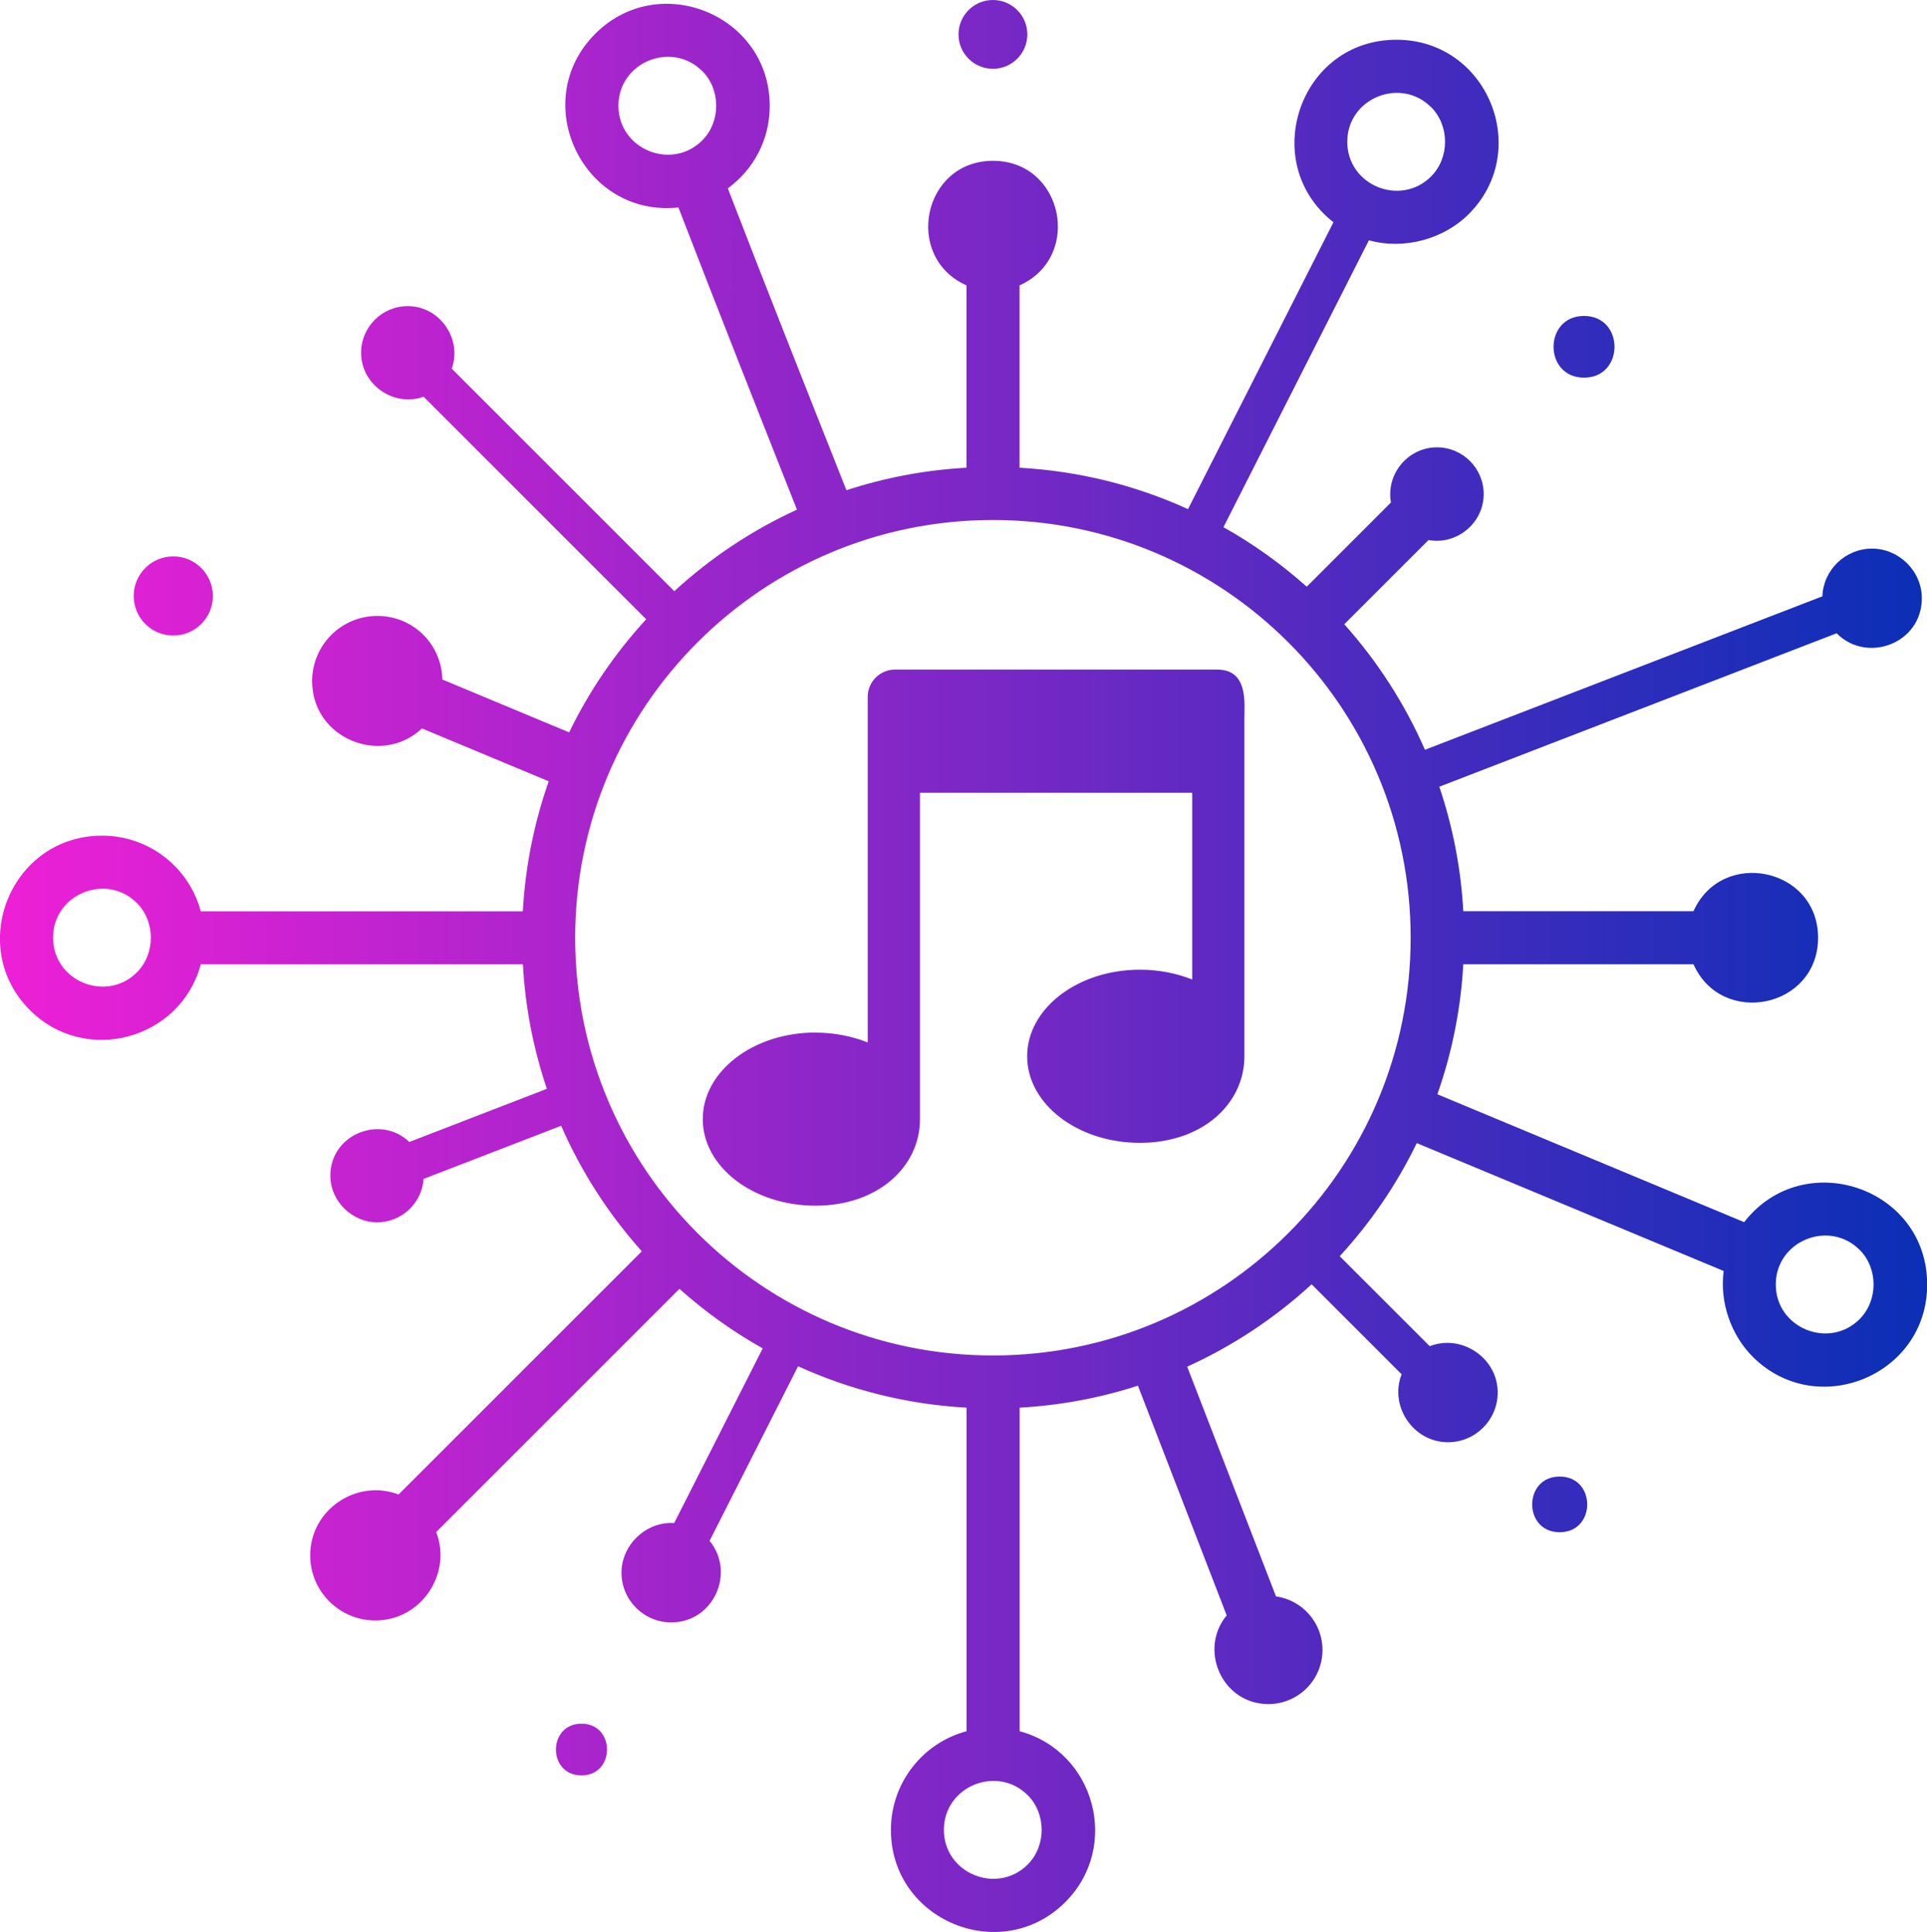 <?xml version="1.0" encoding="UTF-8"?>
<svg id="uuid-2f011609-242a-4d22-8ab8-0f2ac27371e4" data-name="Layer 1" xmlns="http://www.w3.org/2000/svg" xmlns:xlink="http://www.w3.org/1999/xlink" viewBox="0 0 220.08 220.7">
  <defs>
    <style>
      .uuid-ff44d9e6-743a-4d3e-9ed0-c61636fa38de {
        fill: url(#uuid-76d5ba08-4cad-430e-8f09-149431456d70);
        stroke-width: 0px;
      }
    </style>
    <linearGradient id="uuid-76d5ba08-4cad-430e-8f09-149431456d70" x1="0" y1="110.35" x2="220.08" y2="110.35" gradientUnits="userSpaceOnUse">
      <stop offset="0" stop-color="#ee20d6"/>
      <stop offset="1" stop-color="#0a2fb6"/>
    </linearGradient>
  </defs>
  <path class="uuid-ff44d9e6-743a-4d3e-9ed0-c61636fa38de" d="m80.2,8.12c-3.49-3.49-9.57-1.02-9.57,3.96s6.08,7.45,9.57,3.96c2.13-2.13,2.13-5.8,0-7.93h0ZM15.63,103.15c-3.49-3.49-9.57-1.02-9.57,3.96s6.08,7.45,9.57,3.97c2.13-2.13,2.13-5.8,0-7.93Zm101.74,101.92c-3.49-3.49-9.57-1.02-9.57,3.96s6.08,7.45,9.57,3.96c2.13-2.13,2.13-5.8,0-7.93Zm95.01-62.3c-3.49-3.49-9.57-1.02-9.57,3.96s6.08,7.45,9.57,3.96c2.13-2.13,2.13-5.8,0-7.93ZM163.44,12.24c-3.49-3.49-9.57-1.02-9.57,3.96s6.08,7.45,9.57,3.96c2.13-2.13,2.13-5.8,0-7.93Zm17.47,23.85c4.64,0,4.64,7.05,0,7.05s-4.64-7.05,0-7.05Zm-2.78,132.58c4.19,0,4.19,6.36,0,6.36s-4.19-6.36,0-6.36Zm-111.72,28.23c3.89,0,3.89,5.91,0,5.91s-3.89-5.91,0-5.91ZM19.79,63.56c2.49,0,4.52,2.02,4.52,4.52s-2.02,4.52-4.52,4.52-4.52-2.02-4.52-4.52,2.02-4.52,4.52-4.52ZM113.4,0c2.17,0,3.93,1.76,3.93,3.93s-1.76,3.93-3.93,3.93-3.93-1.76-3.93-3.93,1.76-3.93,3.93-3.93Zm33.74,73.38c-8.63-8.63-20.56-13.98-33.74-13.98s-25.11,5.34-33.74,13.98c-8.63,8.63-13.97,20.56-13.97,33.74s5.34,25.11,13.97,33.74c8.63,8.63,20.56,13.98,33.74,13.98s25.1-5.34,33.74-13.98c8.63-8.63,13.97-20.56,13.97-33.74s-5.34-25.11-13.97-33.74Zm-54.01,46.43c1.03,0,1.03,1.57,0,1.57-3.36,0-8.22,1.58-9.28,5.26-.29.99-1.79.55-1.5-.44,1.28-4.42,6.71-6.4,10.79-6.4Zm37.06-7.18c1.03,0,1.03,1.57,0,1.57-3.36,0-8.22,1.58-9.28,5.26-.29.99-1.79.55-1.5-.44,1.28-4.42,6.71-6.4,10.79-6.4Zm-37.06,5.33c2.15,0,4.18.41,5.97,1.12v-39.48c0-1.71,1.4-3.11,3.11-3.11h36.81c3.57,0,3.1,3.84,3.1,5.78v38.39c0,5.46-4.82,9.89-11.93,9.89s-12.88-4.43-12.88-9.89,5.77-9.89,12.88-9.89c2.15,0,4.18.41,5.97,1.12v-21.33h-31.09v37.28c0,5.46-4.82,9.89-11.93,9.89s-12.88-4.43-12.88-9.89,5.76-9.89,12.88-9.89Zm-10.01-96.45c4.68,12.13,9.12,23.31,13.55,34.49,4.35-1.42,8.95-2.31,13.71-2.57v-20.83c-7.23-3.23-5-14.23,3.03-14.23s10.27,10.99,3.03,14.23v20.83c6.83.38,13.32,2.03,19.24,4.73l16.61-32.77c-8.62-6.76-3.92-20.85,7.2-20.85,10.4,0,15.54,12.63,8.25,19.92-2.85,2.85-7.38,4.11-11.4,2.99l-16.61,32.77c3.42,1.92,6.61,4.21,9.51,6.8l9.62-9.62c-.59-3.23,1.93-6.3,5.25-6.3,2.95,0,5.34,2.39,5.34,5.34,0,3.31-3.07,5.84-6.3,5.25l-9.62,9.62c3.78,4.23,6.91,9.07,9.21,14.34l45.39-17.53c.12-3.03,2.62-5.45,5.68-5.45s5.68,2.55,5.68,5.68c0,5.15-6.27,7.5-9.73,3.99l-45.38,17.53c1.52,4.5,2.47,9.27,2.74,14.22h26.29c3.23-7.23,14.23-5,14.23,3.03s-11,10.27-14.23,3.03h-26.29c-.29,5.18-1.31,10.16-2.96,14.85l35.04,14.61c6.73-8.7,20.9-4.03,20.9,7.13,0,10.4-12.63,15.54-19.92,8.25-2.45-2.45-3.8-6.17-3.32-9.8l-35.05-14.61c-2.3,4.74-5.28,9.09-8.8,12.92l10.28,10.28c3.62-1.42,7.76,1.32,7.76,5.29,0,3.14-2.54,5.68-5.68,5.68-3.98,0-6.72-4.14-5.29-7.76l-10.28-10.28c-4.18,3.84-8.97,7.03-14.21,9.41l10.14,26.24c3,.42,5.31,3,5.31,6.12,0,3.42-2.77,6.18-6.18,6.18-5.29,0-8-6.22-4.76-10.13l-10.14-26.24c-4.29,1.39-8.82,2.25-13.51,2.51v36.96c8.6,2.31,11.57,13.17,5.22,19.52-7.29,7.29-19.92,2.15-19.92-8.25,0-5.34,3.6-9.92,8.64-11.27v-36.96c-6.83-.38-13.32-2.03-19.24-4.73l-10.11,19.95c2.98,3.59.49,9.31-4.38,9.31-3.14,0-5.68-2.55-5.68-5.68s2.76-5.87,6.02-5.67l10.11-19.95c-3.42-1.92-6.61-4.21-9.51-6.8l-27.78,27.78c1.83,4.77-1.71,10.1-6.95,10.1-4.11,0-7.44-3.33-7.44-7.44,0-5.24,5.32-8.77,10.09-6.95l27.78-27.78c-3.78-4.23-6.91-9.07-9.21-14.34l-15.71,6.07c-.19,2.77-2.5,4.96-5.32,4.96s-5.33-2.39-5.33-5.33c0-4.75,5.74-7,9.02-3.85l15.71-6.07c-1.52-4.5-2.47-9.27-2.74-14.22H22.93c-2.31,8.6-13.17,11.57-19.52,5.22-7.29-7.29-2.15-19.92,8.25-19.92,5.34,0,9.92,3.6,11.27,8.64h36.78c.29-5.18,1.31-10.16,2.96-14.85l-14.48-6.04c-4.59,4.34-12.54,1.2-12.54-5.41,0-4.11,3.33-7.44,7.44-7.44s7.34,3.23,7.43,7.26l14.48,6.04c2.3-4.74,5.28-9.09,8.8-12.92l-25.42-25.42c-3.38,1.22-7.14-1.35-7.14-5.02,0-2.95,2.39-5.33,5.33-5.33,3.67,0,6.24,3.76,5.02,7.14l25.42,25.42c4.13-3.79,8.85-6.95,14.01-9.31-4.43-11.19-8.87-22.43-13.54-34.52-10.93,1.16-17.22-12.13-9.49-19.85,7.29-7.29,19.92-2.15,19.92,8.25,0,3.86-1.84,7.26-4.79,9.42Z"/>
</svg>